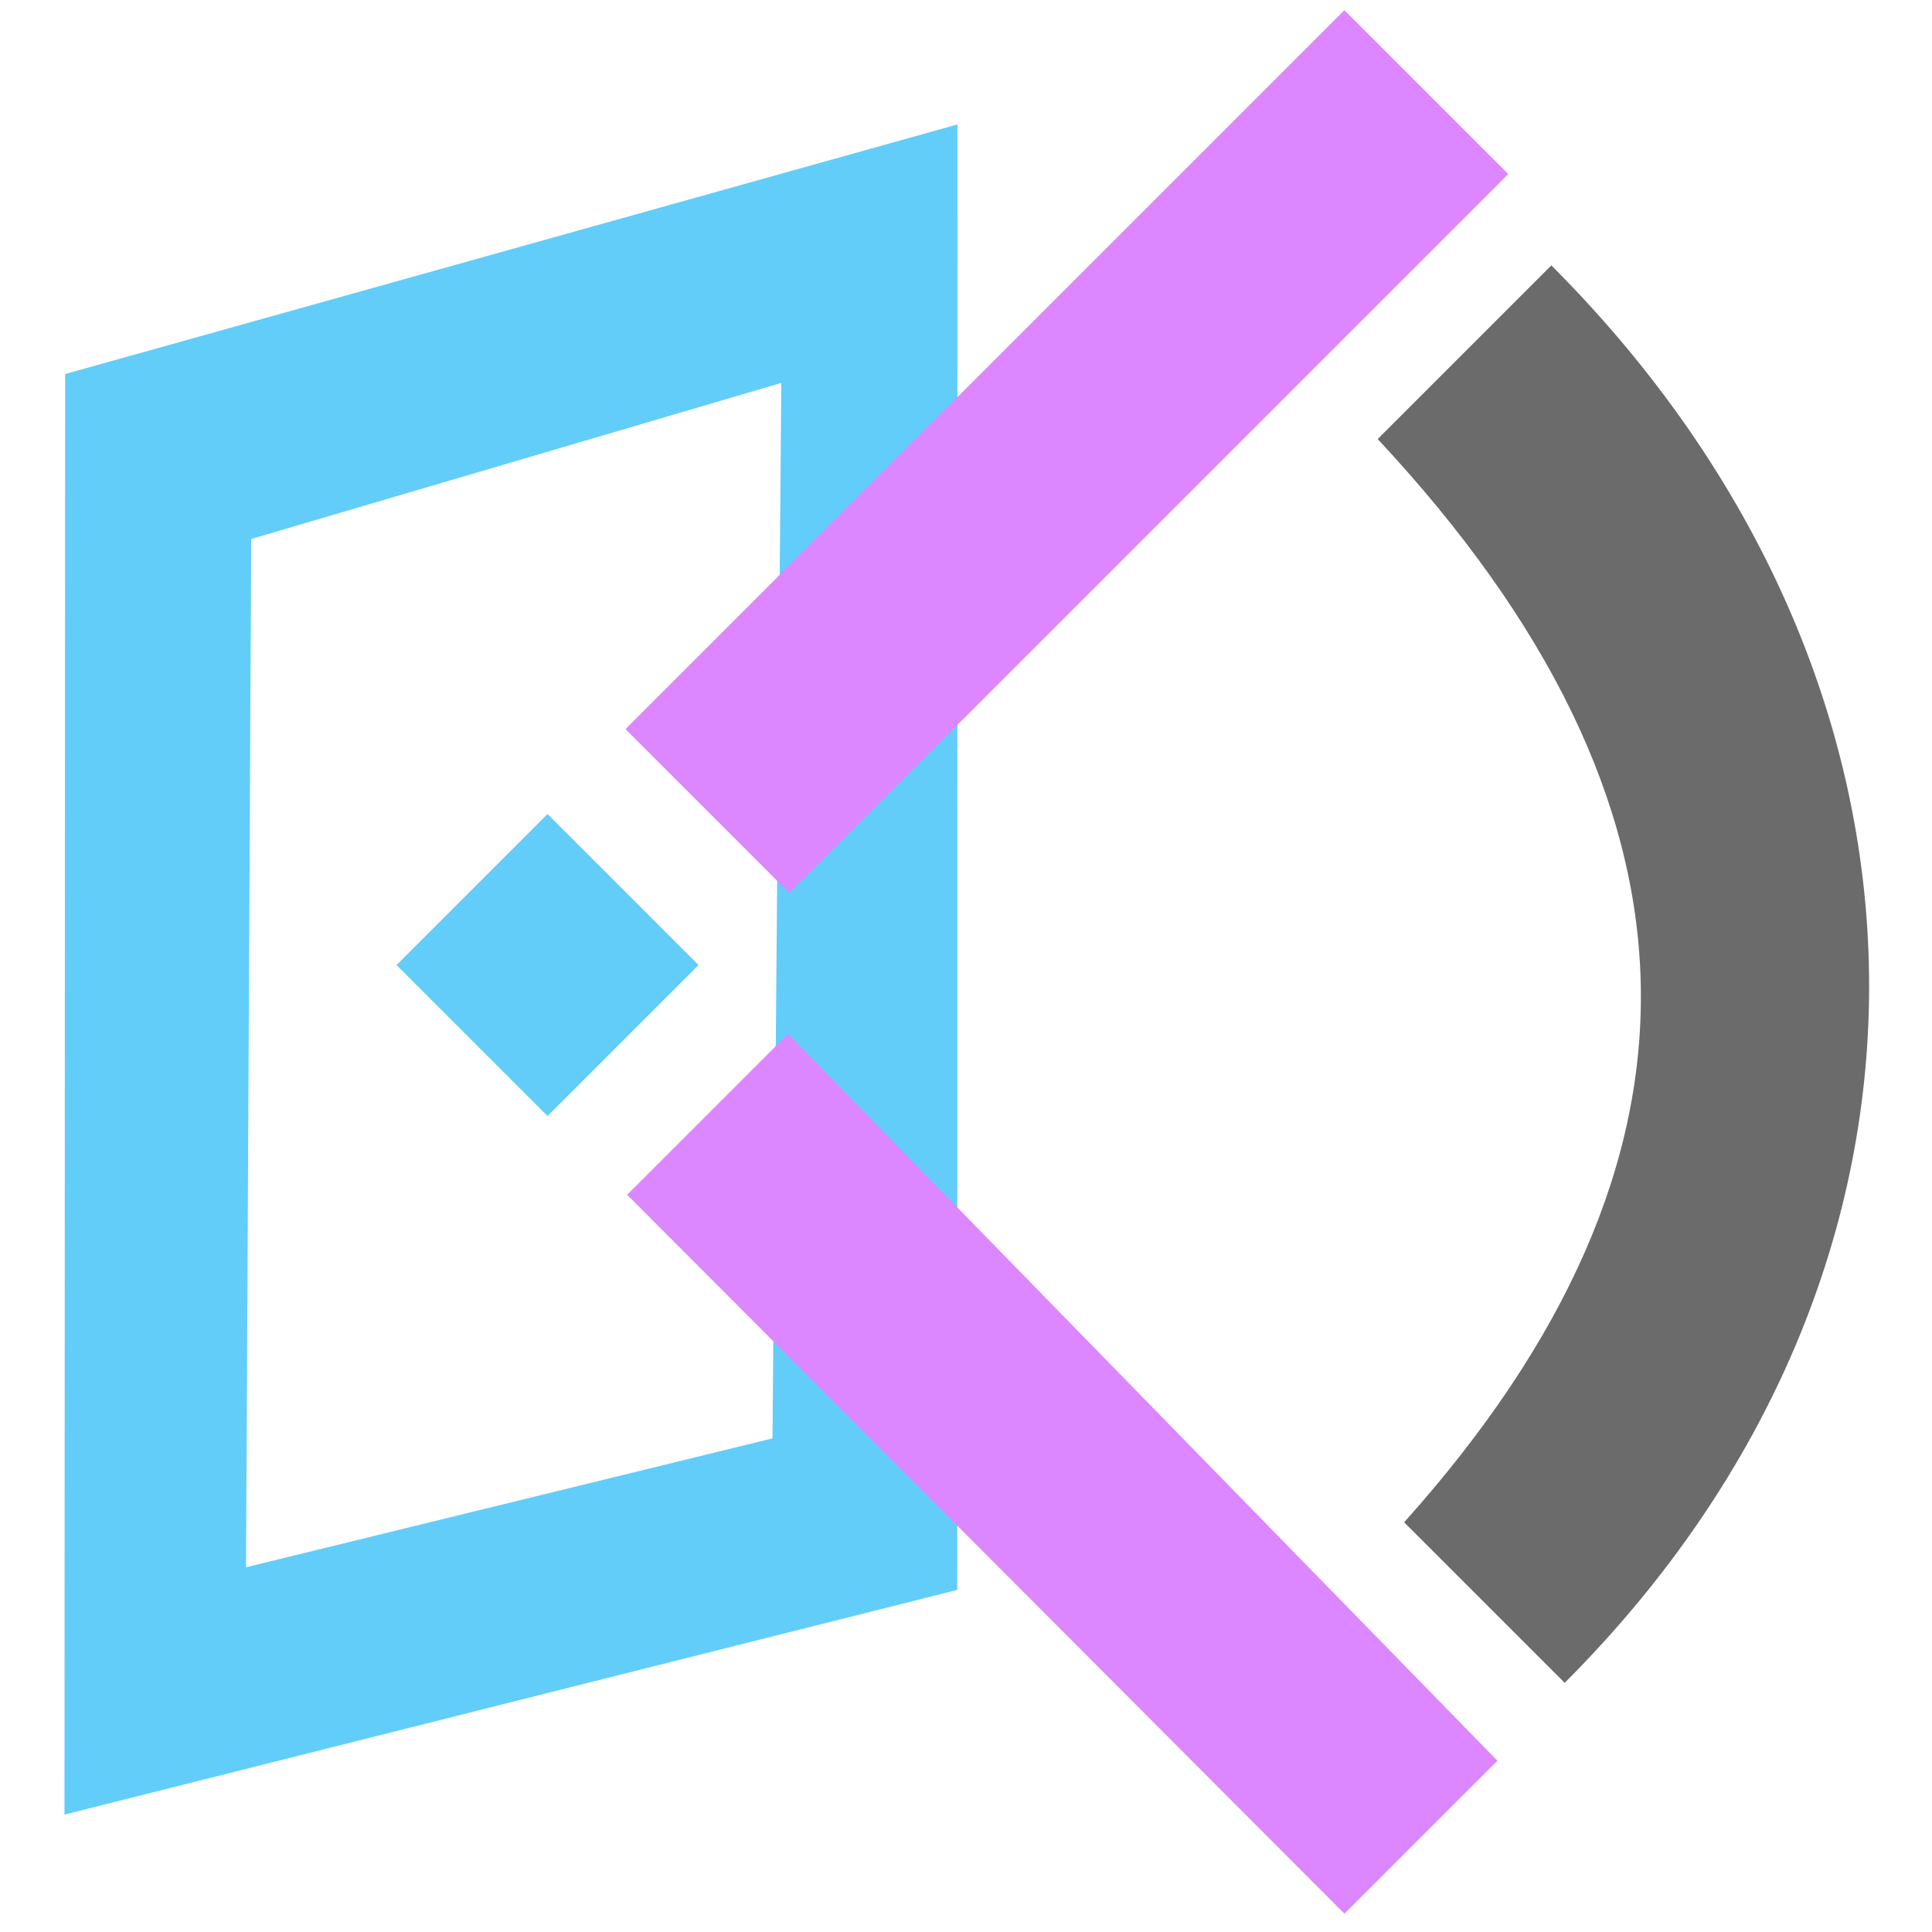 <?xml version="1.0" encoding="UTF-8" standalone="no"?>
<svg
   width="100%"
   height="100%"
   viewBox="0 0 32 32"
   version="1.1"
   xml:space="preserve"
   style="fill-rule:evenodd;clip-rule:evenodd;stroke-linejoin:round;stroke-miterlimit:2;"
   id="svg3"
   sodipodi:docname="univ_icon_flat.svg"
   inkscape:version="1.4 (86a8ad7, 2024-10-11)"
   inkscape:export-filename="..\png\flat.png"
   inkscape:export-xdpi="96"
   inkscape:export-ydpi="96"
   xmlns:inkscape="http://www.inkscape.org/namespaces/inkscape"
   xmlns:sodipodi="http://sodipodi.sourceforge.net/DTD/sodipodi-0.dtd"
   xmlns="http://www.w3.org/2000/svg"
   xmlns:svg="http://www.w3.org/2000/svg"
   xmlns:serif="http://www.serif.com/"><defs
     id="defs3" /><sodipodi:namedview
     id="namedview3"
     pagecolor="#ffffff"
     bordercolor="#000000"
     borderopacity="0.25"
     inkscape:showpageshadow="2"
     inkscape:pageopacity="0.0"
     inkscape:pagecheckerboard="0"
     inkscape:deskcolor="#d1d1d1"
     inkscape:zoom="16"
     inkscape:cx="14.15625"
     inkscape:cy="19.09375"
     inkscape:window-width="1920"
     inkscape:window-height="1057"
     inkscape:window-x="-8"
     inkscape:window-y="-8"
     inkscape:window-maximized="1"
     inkscape:current-layer="svg3" /><path
     d="M 3.311,8.77 15.373,4.441 15.343,22.891 3.332,26.771"
     style="clip-rule:evenodd;display:none;fill:#62cdf9;fill-opacity:1;fill-rule:evenodd;stroke-width:1.173;stroke-linejoin:round;stroke-miterlimit:2"
     id="path6"
     sodipodi:nodetypes="cccc"
     inkscape:label="Fill" /><path
     d="M 4.161,8.927 12.941,6.342 12.795,23.824 4.075,25.959 M 1.068,30.055 15.855,26.334 15.858,2.061 1.079,6.195"
     style="clip-rule:evenodd;display:inline;fill:#62cdf9;fill-opacity:1;fill-rule:evenodd;stroke-width:1.274;stroke-linejoin:round;stroke-miterlimit:2"
     id="path5"
     sodipodi:nodetypes="cccccccc" /><rect
     id="Border-By-Angle"
     serif:id="Border By Angle"
     x="-1.938"
     y="-1.562"
     width="35.125"
     height="35.125"
     style="display:inline;fill:none;stroke-width:1.098" /><rect
     x="15.865"
     y="-15.626"
     width="3.838"
     height="16.84"
     style="display:inline;fill:#dc87ff;fill-opacity:1;stroke-width:1.173"
     id="rect1"
     transform="rotate(45)" /><path
     d="m 24.802,29.163 -2.534,2.534 -11.881,-11.908 2.664,-2.664 z"
     style="display:inline;fill:#dc87ff;fill-opacity:1;stroke-width:1.173"
     id="path1"
     sodipodi:nodetypes="ccccc" /><path
     d="M 11.57,15.984 9.069,18.485 6.568,15.984 9.069,13.483 Z"
     style="display:inline;fill:#62cdf9;fill-opacity:1;stroke-width:0.884"
     id="path2" /><path
     d="M 22.819,7.272 25.695,4.396 C 32.564,11.265 32.785,21.004 25.916,27.873 L 23.257,25.214 C 28.648,19.199 28.46,13.319 22.819,7.272 Z"
     style="display:inline;fill:#6b6b6b;stroke-width:1.173"
     id="path3"
     sodipodi:nodetypes="ccccc" /><rect
     x="15.865"
     y="-15.626"
     width="3.518"
     height="15.254"
     style="display:none;fill:#7d87ff;stroke-width:1.173"
     id="rect2"
     transform="rotate(45)" /></svg>
